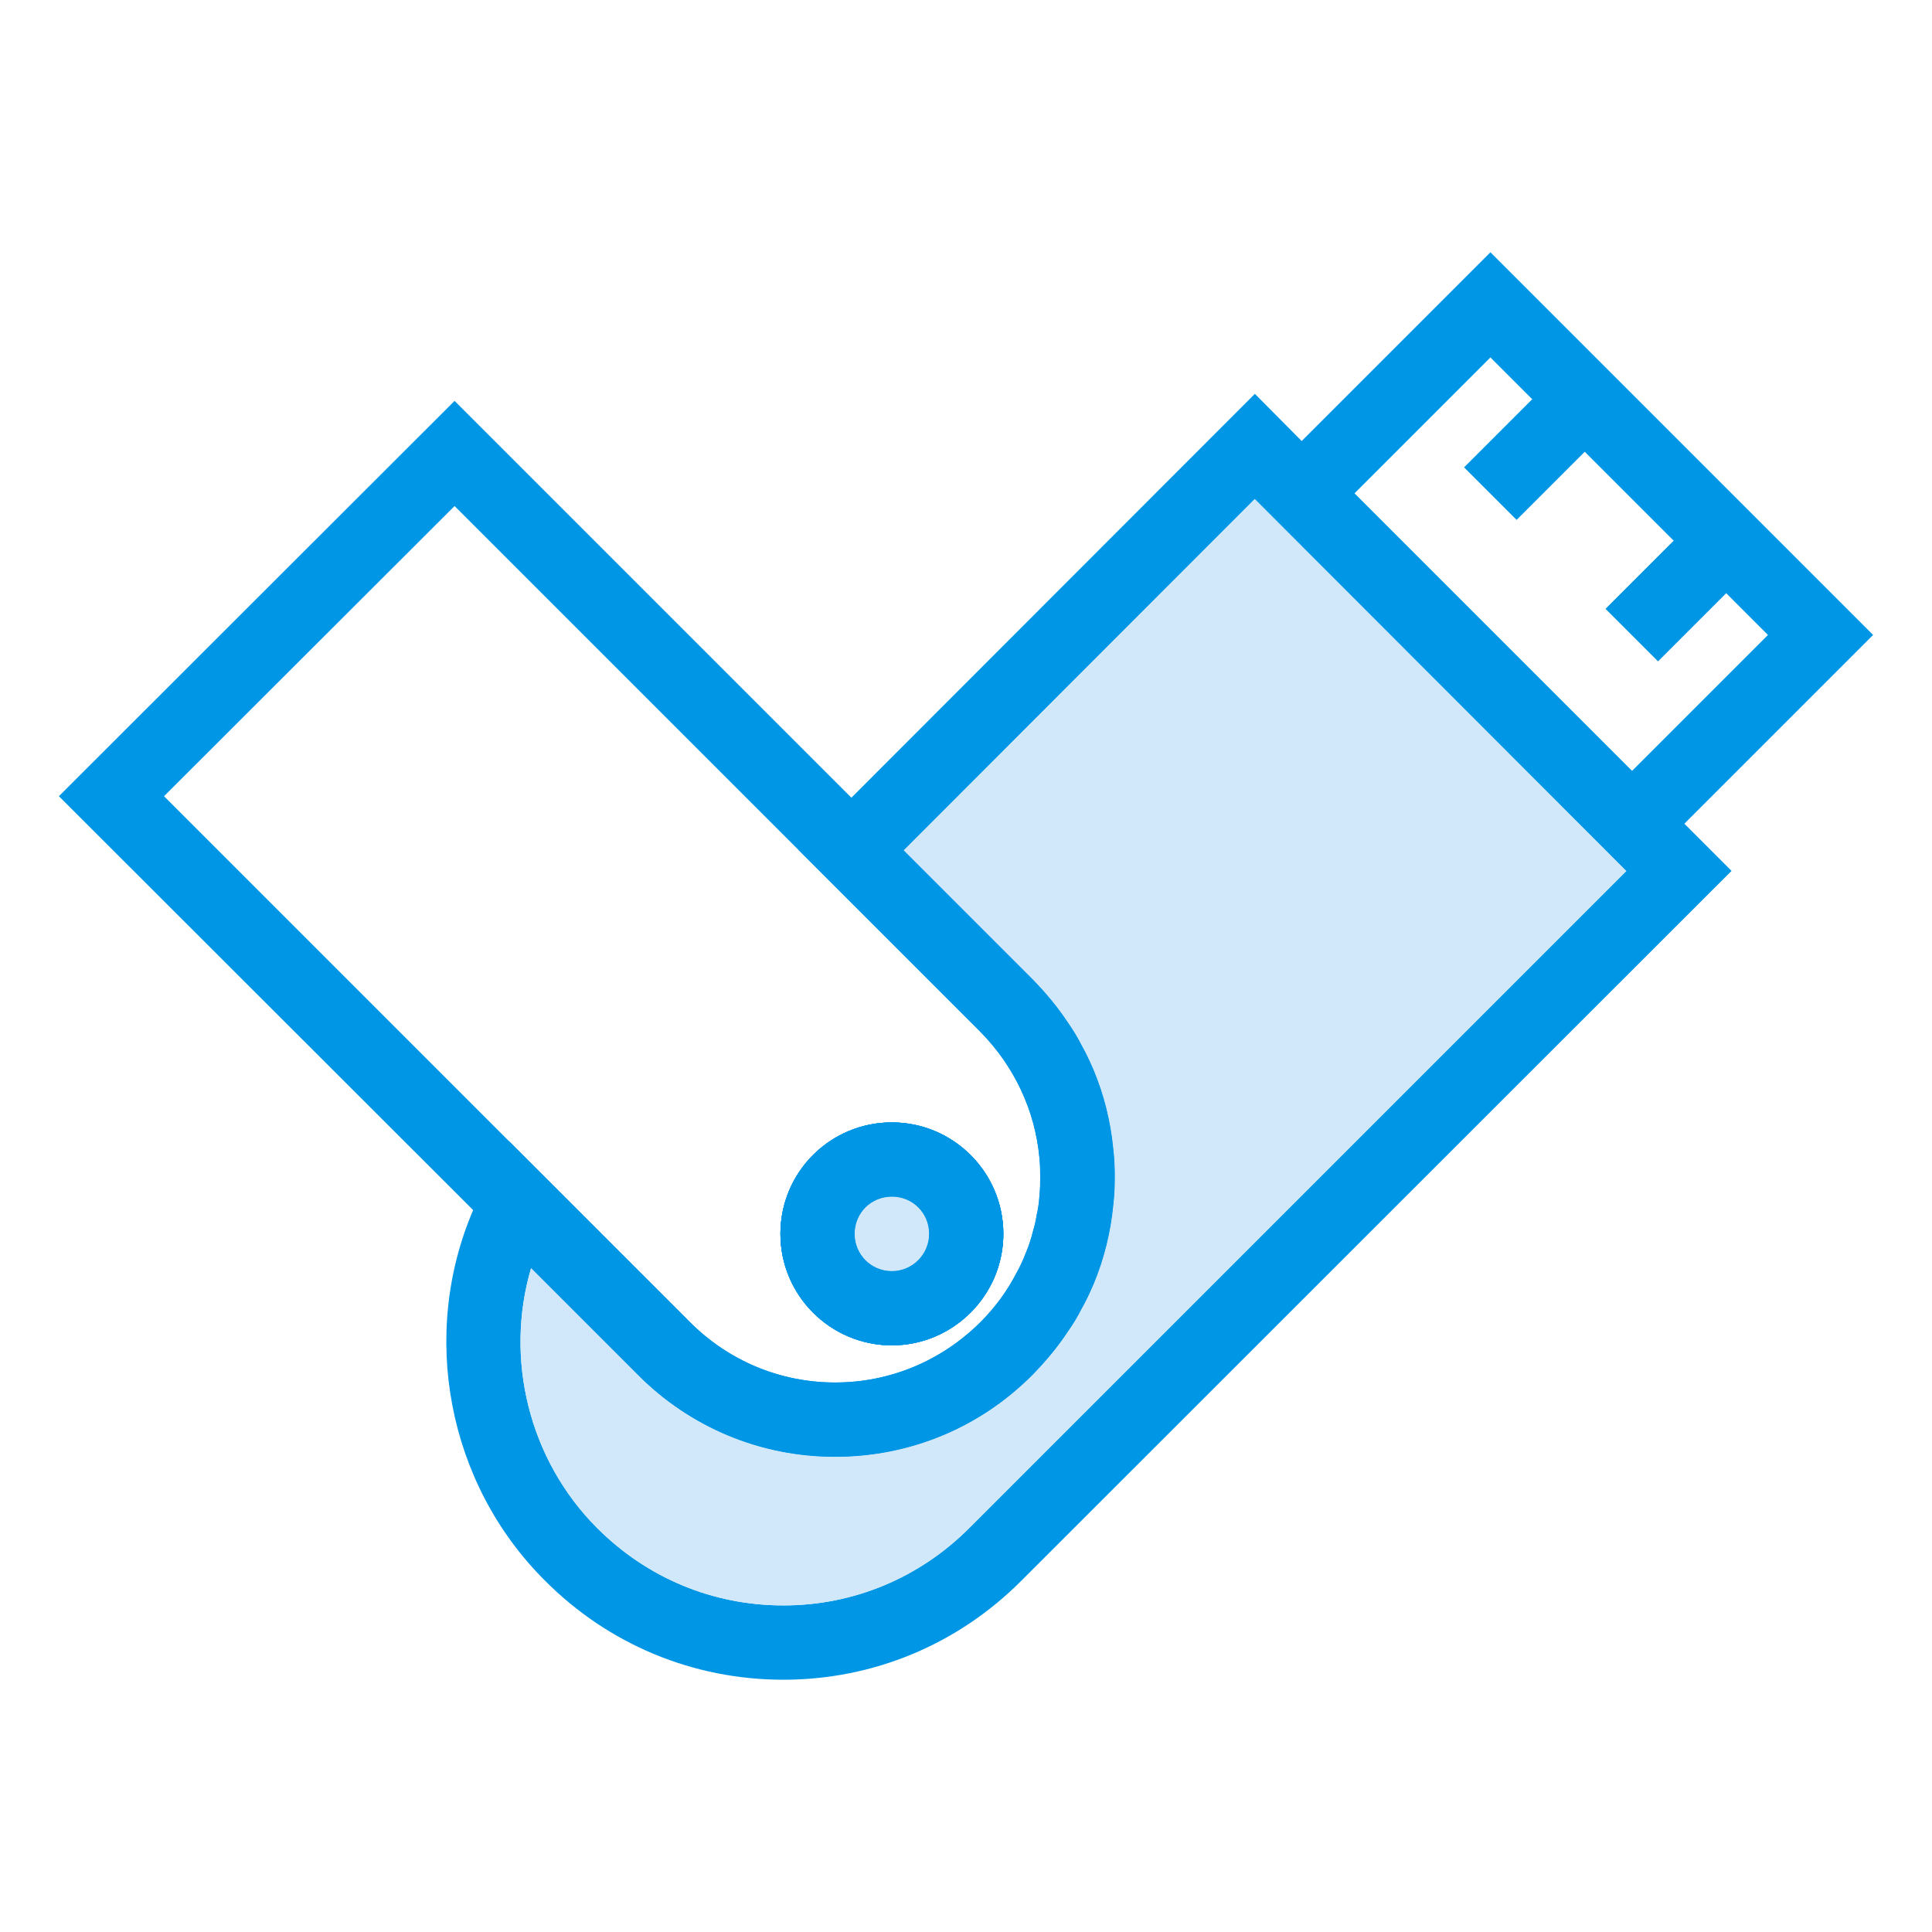 <?xml version="1.0" ?><svg enable-background="new 0 0 52 52" id="Layer_1" version="1.1" viewBox="0 0 52 52" xml:space="preserve" xmlns="http://www.w3.org/2000/svg" xmlns:xlink="http://www.w3.org/1999/xlink"><g><g><g><g><path d="M24.005,30.21c-1.66,0-3,1.34-3,3c0,1.65,1.34,3,3,3      c1.65,0,3-1.35,3-3C27.005,31.55,25.655,30.21,24.005,30.21z M24.005,34.21      c-0.56,0-1-0.45-1-1c0-0.56,0.44-1,1-1s1,0.44,1,1      C25.005,33.76,24.555,34.21,24.005,34.21z" fill="#0096E6"/></g></g><g><g><path d="M45.335,22.17l-1.41-1.42l-7.47-7.47l-1.42-1.41      l-1.26-1.27L22.915,21.47l-1.42,1.41l4.89,4.89      c0.91,0.92,1.47,2.11,1.59,3.38c0.03,0.35,0.03,0.71,0,1.06      c-0.01,0.18-0.04,0.35-0.08,0.53c-0.02,0.13-0.05,0.26-0.09,0.39      c-0.05,0.21-0.12,0.42-0.21,0.63c-0.07,0.17-0.14,0.33-0.23,0.49      c-0.25,0.49-0.58,0.94-0.98,1.34c-1.05,1.04-2.43,1.62-3.91,1.62      c-1.47,0-2.86-0.58-3.9-1.62l-4.88-4.88l-0.64,1.19      c-0.12,0.22-0.22,0.44-0.32,0.67c-1.44,3.36-0.69,7.36,1.93,9.97      c1.71,1.72,3.99,2.67,6.42,2.67c2.42,0,4.7-0.95,6.41-2.67      L46.605,23.44L45.335,22.17z M26.085,41.13c-1.34,1.34-3.11,2.08-5,2.08      c-1.9,0-3.67-0.74-5.01-2.08c-1.84-1.84-2.5-4.56-1.78-7l2.87,2.87      c1.41,1.42,3.3,2.21,5.31,2.21s3.9-0.78,5.32-2.21      c0.35-0.36,0.67-0.74,0.94-1.15c0.14-0.2,0.27-0.41,0.38-0.63      c0.12-0.21,0.22-0.43,0.32-0.66c0.28-0.67,0.46-1.39,0.53-2.13      c0.03-0.25,0.04-0.5,0.04-0.75s-0.01-0.5-0.04-0.75      c-0.07-0.74-0.25-1.46-0.53-2.13c-0.1-0.23-0.2-0.45-0.32-0.66      c-0.11-0.22-0.24-0.43-0.38-0.63c-0.27-0.41-0.59-0.79-0.94-1.15      l-3.47-3.47l9.45-9.46l10,10.01L26.085,41.13z" fill="#0096E6"/></g><g><path d="M43.775,23.44L26.085,41.13c-1.34,1.34-3.11,2.08-5,2.08      c-1.9,0-3.67-0.74-5.01-2.08c-1.84-1.84-2.5-4.56-1.78-7l2.87,2.87      c1.41,1.42,3.3,2.21,5.31,2.21s3.9-0.78,5.32-2.21      c0.35-0.36,0.67-0.74,0.94-1.15c0.14-0.2,0.27-0.41,0.38-0.63      c0.12-0.21,0.23-0.44,0.32-0.66c0.28-0.67,0.46-1.39,0.53-2.13      c0.03-0.25,0.04-0.5,0.04-0.75s-0.01-0.5-0.04-0.75      c-0.07-0.74-0.25-1.46-0.53-2.13c-0.09-0.22-0.2-0.45-0.32-0.66      c-0.11-0.22-0.24-0.43-0.38-0.63c-0.27-0.41-0.59-0.79-0.94-1.15      l-3.47-3.47l9.45-9.46L43.775,23.44z" fill="#D0E8F9"/></g></g><g><g><path d="M40.115,6.79L33.625,13.28l0.15,0.15l10,10.01l0.15,0.14      l1.41-1.41l5.08-5.08L40.115,6.79z M43.925,20.75l-7.47-7.47      l3.66-3.66l6.35,6.35l1.12,1.12L43.925,20.75z" fill="#0096E6"/></g></g><g><g><rect fill="#0096E6" height="2" transform="matrix(0.707 -0.707 0.707 0.707 2.05 36.592)" width="3.59" x="43.4" y="14.821"/></g></g><g><g><rect fill="#0096E6" height="2" transform="matrix(0.707 -0.707 0.707 0.707 3.628 32.784)" width="3.59" x="39.592" y="11.013"/></g></g></g><g><g><path d="M24.005,30.21c-1.66,0-3,1.34-3,3c0,1.65,1.34,3,3,3     c1.65,0,3-1.35,3-3C27.005,31.55,25.655,30.21,24.005,30.21z M24.005,34.21     c-0.56,0-1-0.45-1-1c0-0.56,0.44-1,1-1s1,0.44,1,1     C25.005,33.76,24.555,34.21,24.005,34.21z M24.005,30.21c-1.66,0-3,1.34-3,3     c0,1.65,1.34,3,3,3c1.65,0,3-1.35,3-3C27.005,31.55,25.655,30.21,24.005,30.21z      M24.005,34.21c-0.56,0-1-0.45-1-1c0-0.56,0.44-1,1-1s1,0.44,1,1     C25.005,33.76,24.555,34.21,24.005,34.21z M29.965,30.93     c-0.07-0.74-0.25-1.46-0.53-2.13c-0.1-0.23-0.2-0.45-0.32-0.66     c-0.11-0.22-0.24-0.43-0.38-0.63c-0.27-0.41-0.59-0.79-0.94-1.15     l-3.47-3.47l-1.41-1.42L12.235,10.79L1.585,21.43l11.15,11.14     l1.56,1.56l2.87,2.87c1.41,1.42,3.3,2.21,5.31,2.21     s3.9-0.78,5.32-2.21c0.35-0.36,0.67-0.74,0.94-1.15     c0.14-0.2,0.27-0.41,0.38-0.63c0.12-0.21,0.22-0.43,0.32-0.66     c0.28-0.67,0.46-1.39,0.53-2.13c0.03-0.25,0.04-0.5,0.04-0.75     S29.995,31.18,29.965,30.93z M27.975,32.21     c-0.01,0.18-0.04,0.35-0.08,0.53c-0.02,0.13-0.05,0.26-0.09,0.39     c-0.05,0.21-0.12,0.42-0.21,0.63c-0.06,0.17-0.14,0.33-0.23,0.49     c-0.25,0.49-0.58,0.94-0.98,1.34c-1.05,1.04-2.43,1.62-3.91,1.62     c-1.47,0-2.86-0.58-3.9-1.62l-4.88-4.88L4.415,21.43l7.82-7.81     l9.26,9.26l4.89,4.89c0.91,0.92,1.47,2.11,1.59,3.38     c0.02,0.18,0.03,0.35,0.03,0.53S27.995,32.04,27.975,32.21z      M24.005,30.21c-1.66,0-3,1.34-3,3c0,1.65,1.34,3,3,3c1.65,0,3-1.35,3-3     C27.005,31.55,25.655,30.21,24.005,30.21z M24.005,34.21c-0.56,0-1-0.45-1-1     c0-0.56,0.44-1,1-1s1,0.44,1,1C25.005,33.76,24.555,34.21,24.005,34.21z      M24.005,30.21c-1.66,0-3,1.34-3,3c0,1.65,1.34,3,3,3c1.65,0,3-1.35,3-3     C27.005,31.55,25.655,30.21,24.005,30.21z M24.005,34.21c-0.56,0-1-0.45-1-1     c0-0.56,0.44-1,1-1s1,0.44,1,1C25.005,33.76,24.555,34.21,24.005,34.21z      M24.005,30.21c-1.66,0-3,1.34-3,3c0,1.65,1.34,3,3,3c1.65,0,3-1.35,3-3     C27.005,31.55,25.655,30.21,24.005,30.21z M24.005,34.21c-0.56,0-1-0.45-1-1     c0-0.56,0.44-1,1-1s1,0.44,1,1C25.005,33.76,24.555,34.21,24.005,34.21z" fill="#0096E6"/></g></g><g><g><path d="M24.005,30.21c-1.66,0-3,1.34-3,3c0,1.65,1.34,3,3,3     c1.65,0,3-1.35,3-3C27.005,31.55,25.655,30.21,24.005,30.21z M24.005,34.21     c-0.56,0-1-0.45-1-1c0-0.56,0.44-1,1-1s1,0.44,1,1     C25.005,33.76,24.555,34.21,24.005,34.21z" fill="#0096E6"/></g></g><g><g><path d="M24.005,30.21c-1.66,0-3,1.34-3,3c0,1.65,1.34,3,3,3     c1.65,0,3-1.35,3-3C27.005,31.55,25.655,30.21,24.005,30.21z M24.005,34.21     c-0.56,0-1-0.45-1-1c0-0.56,0.44-1,1-1s1,0.44,1,1     C25.005,33.76,24.555,34.21,24.005,34.21z" fill="#0096E6"/></g><g><path d="M25.005,33.21c0,0.55-0.45,1-1,1c-0.56,0-1-0.45-1-1     c0-0.56,0.44-1,1-1S25.005,32.65,25.005,33.21z" fill="#D0E8F9"/></g></g></g></svg>